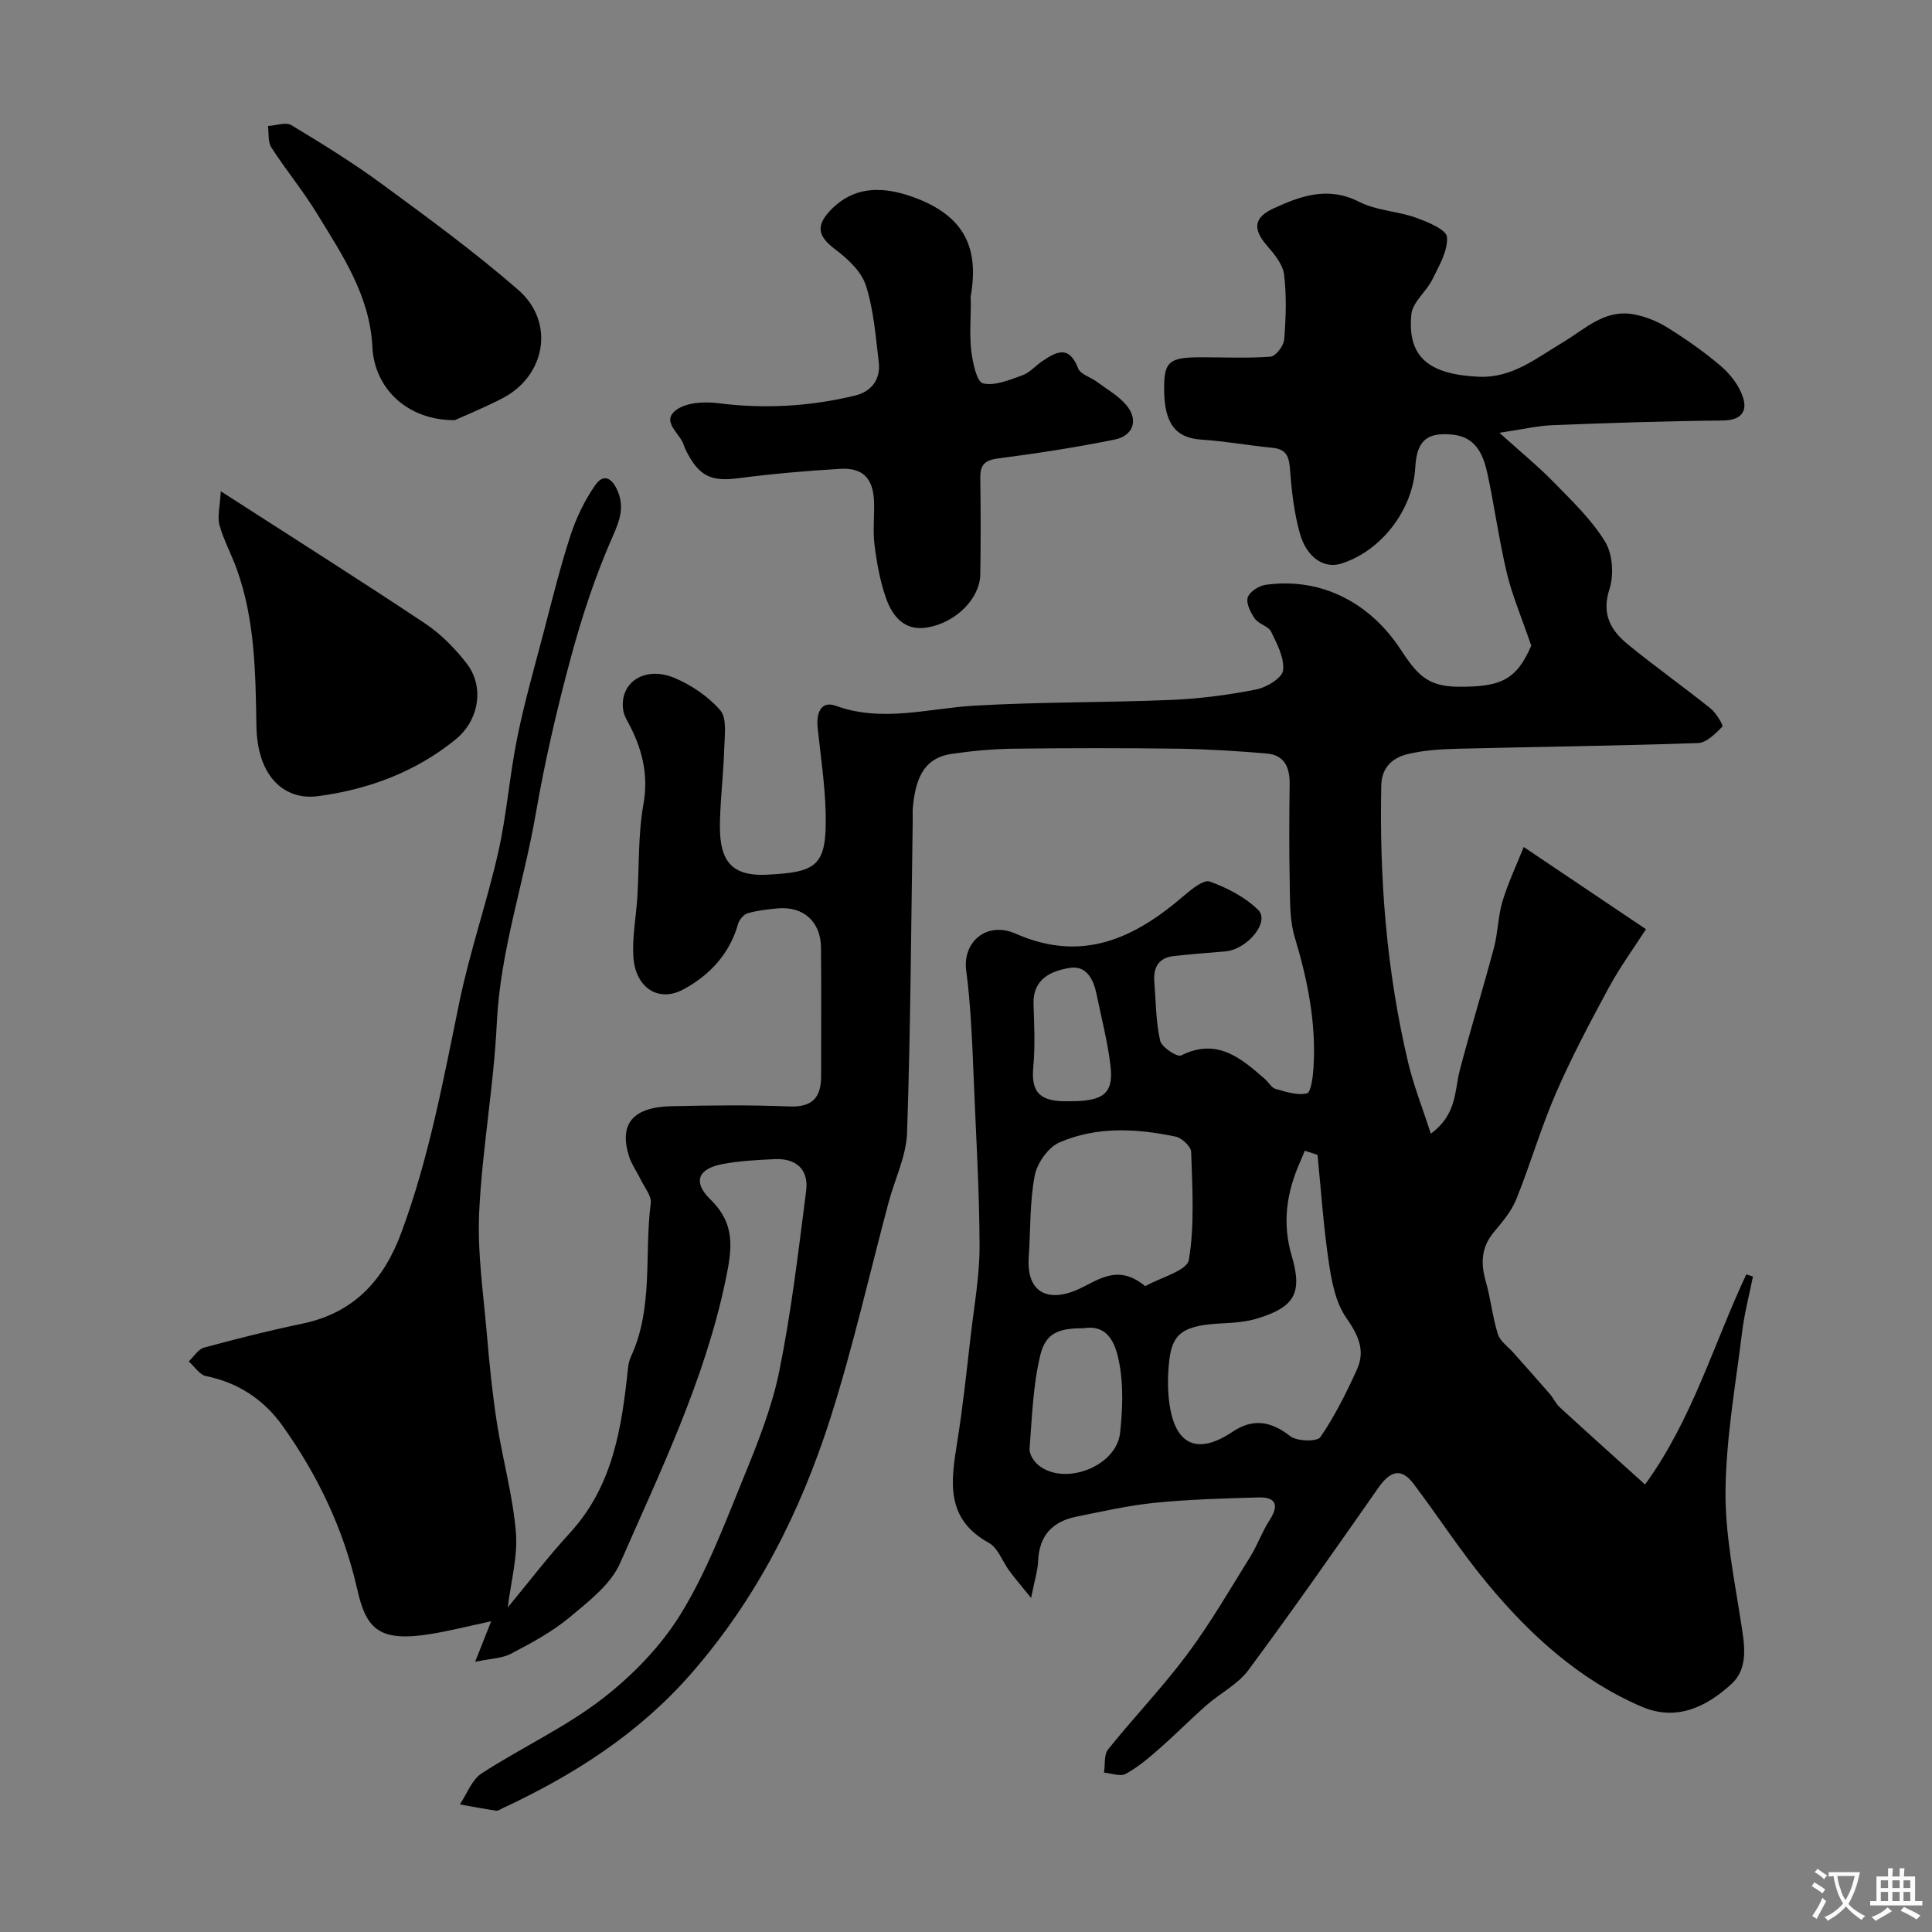 <svg enable-background="new 0 0 400 400" viewBox="0 0 400 400" xmlns="http://www.w3.org/2000/svg"><rect x="0" y="0" width="400" height="400" fill="#808080" stroke="none"/><g fill="#000001"><path d="m98.37 344.06c1.38-3.5 2.09-5.29 3.32-8.39-4.78 1.02-8.55 1.98-12.37 2.61-10.7 1.75-13.46-.82-15.35-9.2-2.79-12.38-8.19-23.7-15.53-33.96-3.77-5.27-9.09-8.88-15.76-10.21-1.35-.27-2.41-1.99-3.61-3.04 1.05-.98 1.95-2.52 3.18-2.86 6.74-1.83 13.51-3.54 20.35-4.96 10.65-2.22 16.83-8.96 20.49-18.84 5.75-15.5 8.7-31.64 12.02-47.74 2.16-10.47 5.7-20.65 8.06-31.09 1.75-7.79 2.33-15.83 3.92-23.67 1.48-7.3 3.54-14.47 5.43-21.68 1.77-6.75 3.43-13.54 5.59-20.17 1.19-3.64 2.92-7.24 5.1-10.38 2.04-2.94 3.84-.93 4.76 1.4 1.26 3.19.37 5.83-1.09 9.12-3.59 8.1-6.39 16.63-8.71 25.21-2.88 10.66-5.38 21.47-7.26 32.34-2.5 14.44-7.34 28.38-8.05 43.22-.62 13.09-3.03 26.09-3.65 39.18-.4 8.5.9 17.09 1.62 25.62.51 6.04 1.13 12.09 2.06 18.08 1.18 7.55 3.28 14.99 3.92 22.56.42 5.03-1.03 10.21-1.68 15.59 4.16-5.02 8.28-10.43 12.86-15.42 8.97-9.76 10.75-21.91 12.05-34.3.08-.8.32-1.61.65-2.34 4.62-10.11 2.68-21.08 4.04-31.62.2-1.51-1.29-3.27-2.07-4.88-.78-1.62-1.88-3.13-2.42-4.82-2.12-6.7.74-10.2 8.74-10.39 8.16-.19 16.34-.28 24.49.05 4.88.19 6.55-1.98 6.54-6.39-.02-8.83.06-17.67-.03-26.5-.05-5.38-3.66-8.59-8.93-8.12-2.1.19-4.23.43-6.25 1.01-.83.24-1.75 1.35-2 2.24-1.75 6.21-5.94 10.62-11.26 13.5-5.26 2.85-10.01-.36-10.41-6.74-.25-4.06.56-8.18.82-12.28.4-6.42.14-12.96 1.26-19.25 1.14-6.4-.36-11.84-3.3-17.24-.38-.69-.75-1.45-.87-2.22-.89-5.7 4.35-9.33 10.58-6.74 3.53 1.47 7.02 3.85 9.51 6.71 1.38 1.59.91 5.02.83 7.61-.15 5.1-.76 10.19-.9 15.3-.19 7.25 1.48 11.51 9.6 11.13 10.65-.5 12.54-1.85 12.28-12.87-.14-5.88-1.05-11.74-1.66-17.6-.3-2.89.62-5.64 3.77-4.5 9.68 3.5 19.11.52 28.7-.03 13.57-.79 27.2-.62 40.79-1.19 5.88-.25 11.77-1.02 17.54-2.16 2.14-.42 5.37-2.37 5.56-3.94.31-2.55-1.22-5.47-2.46-8.01-.57-1.17-2.57-1.57-3.37-2.71-.89-1.25-1.85-3.16-1.48-4.39.36-1.17 2.31-2.43 3.7-2.62 12.1-1.67 21.92 4.25 27.84 13.22 3.54 5.38 5.63 7.82 11.99 7.88 8.88.08 12.11-1.42 15.17-8.5-2.07-6.04-3.96-10.44-5.05-15.02-1.62-6.8-2.55-13.76-4.02-20.6-.84-3.91-2.39-7.57-7.17-8.07-5.41-.56-7.46 1.27-7.77 6.77-.5 8.85-7.1 17.39-15.41 19.95-3.44 1.06-7.07-1.24-8.48-6.25-1.18-4.2-1.7-8.64-2.02-13.02-.2-2.68-.59-4.44-3.67-4.73-4.88-.47-9.72-1.37-14.6-1.68-5.49-.34-7.85-3.35-7.82-10.73.02-5.42 1.06-6.31 7.49-6.33 4.85-.01 9.73.24 14.55-.13 1.07-.08 2.71-2.24 2.82-3.55.35-4.47.52-9.04-.03-13.47-.27-2.14-2.06-4.26-3.58-6.02-2.92-3.36-2.69-5.77 1.38-7.64 5.71-2.63 11.33-4.65 17.77-1.36 3.53 1.8 7.89 1.9 11.7 3.26 2.44.87 6.34 2.48 6.46 4 .22 2.84-1.63 5.96-3.01 8.77-1.24 2.53-4.1 4.7-4.36 7.22-.88 8.79 3.52 12.48 13.95 12.95 6.94.31 11.96-3.88 17.38-7.1 4.58-2.73 8.63-6.89 14.59-5.84 2.46.43 4.96 1.43 7.08 2.75 3.87 2.41 7.66 5.05 11.11 8.01 1.94 1.67 3.74 4 4.53 6.39.99 2.99-.37 4.81-4.14 4.85-11.77.11-23.54.51-35.3.97-3.06.12-6.09.85-10.97 1.57 4.44 4.01 8.12 7.02 11.42 10.41 3.75 3.85 7.75 7.67 10.49 12.2 1.55 2.57 1.81 6.86.86 9.8-1.69 5.23.35 8.57 3.88 11.45 5.57 4.55 11.45 8.72 17.07 13.22 1.16.93 2.68 3.51 2.44 3.76-1.42 1.44-3.28 3.34-5.05 3.4-16.59.58-33.19.77-49.79 1.18-3.43.09-6.93.3-10.25 1.09-3.12.74-5.45 2.69-5.53 6.48-.41 19.34 1.09 38.5 5.55 57.35 1.13 4.78 2.97 9.39 4.71 14.77 5.44-4 4.88-8.86 5.99-13.12 2.22-8.49 4.82-16.89 7.08-25.37.83-3.14.83-6.51 1.76-9.6 1.13-3.76 2.84-7.35 4.4-11.26 8.8 5.92 16.47 11.08 25.31 17.02-2.52 3.92-5.42 7.89-7.74 12.18-3.87 7.16-7.69 14.38-10.93 21.83-3.1 7.15-5.27 14.7-8.19 21.93-1 2.49-2.89 4.68-4.64 6.79-2.6 3.13-2.75 6.42-1.67 10.18 1.03 3.59 1.39 7.38 2.51 10.93.47 1.49 2.12 2.6 3.25 3.88 2.52 2.85 5.06 5.68 7.55 8.56.74.86 1.21 1.98 2.04 2.73 5.71 5.24 11.48 10.41 17.63 15.96 9.78-13.45 14.18-29.08 20.96-43.5.46.15.92.29 1.38.44-.76 3.8-1.76 7.57-2.23 11.4-1.35 10.9-3.3 21.81-3.45 32.73-.12 9.08 1.77 18.21 3.17 27.26.73 4.68 1.71 9.63-1.95 12.98-5.12 4.68-11.33 7.81-18.6 4.68-12.87-5.53-22.96-14.74-31.77-25.3-5.53-6.63-10.24-13.95-15.45-20.85-2.7-3.58-5-2.4-7.27.83-8.87 12.67-17.72 25.37-26.94 37.79-2.17 2.93-5.82 4.74-8.64 7.23-3.36 2.95-6.5 6.15-9.87 9.09-2.15 1.89-4.39 3.79-6.88 5.14-1.12.6-2.96-.14-4.48-.27.26-1.63-.04-3.7.86-4.82 5.34-6.66 11.3-12.86 16.39-19.7 4.76-6.38 8.77-13.33 12.99-20.11 1.53-2.46 2.51-5.27 4.08-7.71 2.08-3.24 1.09-4.74-2.43-4.63-7.1.21-14.23.39-21.29 1.1-5.49.55-10.93 1.79-16.36 2.89-4.88.99-7.65 3.89-7.87 9.1-.09 2.09-.76 4.15-1.46 7.72-1.92-2.38-3.26-3.94-4.49-5.59-1.45-1.95-2.36-4.78-4.28-5.83-9.11-5.03-7.81-12.84-6.51-20.99 1.17-7.27 1.93-14.6 2.78-21.92.72-6.19 1.85-12.41 1.83-18.61-.04-11.58-.76-23.15-1.22-34.72-.16-4.13-.33-8.26-.61-12.38-.22-3.26-.48-6.53-.93-9.77-.83-5.99 4.22-10.37 10.22-7.73 13.82 6.09 24.61.97 34.86-7.86 1.56-1.34 4.07-3.38 5.35-2.92 3.61 1.3 7.33 3.22 10.02 5.88 2.47 2.45-2.23 8.18-6.84 8.58-3.59.31-7.18.56-10.76.98-3.06.37-4.14 2.39-3.91 5.28.33 4.09.31 8.25 1.2 12.21.3 1.35 3.53 3.47 4.34 3.07 7.47-3.73 12.4.55 17.4 4.92.75.66 1.33 1.77 2.17 2.01 2.13.6 4.49 1.39 6.48.92.84-.2 1.24-3.38 1.36-5.23.6-9.3-1.21-18.25-3.89-27.14-1.02-3.37-.95-7.13-1.02-10.73-.15-7-.11-14-.02-21 .04-3.42-1.12-5.95-4.73-6.26-6.1-.52-12.22-.91-18.34-1-11.33-.15-22.67-.14-34 0-4.27.05-8.56.44-12.79 1.05-5.24.76-7.52 4.08-8.16 11.14-.07.83-.01 1.67-.02 2.5-.33 21.6-.44 43.21-1.17 64.79-.16 4.85-2.53 9.61-3.82 14.43-3.99 14.91-7.37 30.02-12.06 44.71-6.2 19.41-15.26 37.39-28.89 52.95-10.87 12.41-24.26 20.93-38.96 27.79-.44.21-.93.57-1.35.51-2.51-.37-5.01-.85-7.51-1.29 1.47-2.18 2.46-5.09 4.49-6.41 8.19-5.33 17.23-9.48 24.93-15.41 6.28-4.83 12.18-10.9 16.31-17.61 5.33-8.66 8.99-18.39 12.86-27.87 2.98-7.29 5.98-14.74 7.54-22.4 2.5-12.31 3.96-24.83 5.56-37.31.57-4.44-2.03-6.81-6.54-6.59-3.59.17-7.22.35-10.75 1.01-5.1.96-6.24 3.7-2.54 7.32 5.25 5.15 4.54 10.11 3.13 16.83-4.33 20.66-13.45 39.39-21.79 58.43-1.95 4.45-6.52 7.97-10.45 11.25-3.59 2.99-7.83 5.29-12 7.47-1.9 1.06-4.34 1.07-7.59 1.76zm174.41-104.95c-.88-.29-1.76-.58-2.64-.87-.32.78-.63 1.56-.97 2.33-2.78 6.27-3.75 12.59-1.74 19.41 2.28 7.73.6 10.61-7.01 12.97-2.3.71-4.8.91-7.23 1.03-7.94.38-10.42 1.88-11.09 7.55-.35 2.96-.4 6.03 0 8.97 1.19 8.76 5.85 10.78 13.08 5.94 4.19-2.81 7.92-2.25 11.93.89 1.4 1.1 5.58 1.2 6.26.21 2.99-4.36 5.38-9.18 7.58-14.02 1.78-3.92.26-7.13-2.23-10.7-2.19-3.14-3.02-7.49-3.6-11.44-1.11-7.38-1.6-14.84-2.34-22.27zm-35.67 27.18c3.17-1.8 8.65-3.2 9.03-5.45 1.22-7.27.7-14.87.48-22.33-.03-1.13-1.92-2.91-3.2-3.18-8.1-1.71-16.37-2.15-24.08 1.2-2.33 1.01-4.63 4.3-5.12 6.9-1.04 5.47-.84 11.17-1.23 16.76-.54 7.79 4.32 9.27 9.83 6.93 4.32-1.84 8.42-5.7 14.29-.83zm-12.73 8.71c-5.18-.02-7.87.94-9 5.58-1.52 6.28-1.71 12.9-2.22 19.39-.08 1.09.88 2.6 1.81 3.36 5.4 4.42 16.17.31 16.93-6.66.52-4.79.73-9.81-.17-14.48-.67-3.53-2.06-8.08-7.35-7.19zm-3.12-47c7.19.04 9.33-1.55 8.66-7.31-.58-4.98-1.88-9.88-2.88-14.81-.63-3.12-2.11-6.08-5.62-5.48-3.87.66-7.63 2.3-7.44 7.55.15 4.33.35 8.69-.05 12.99-.52 5.42 1.58 7.2 7.33 7.06z"/><path d="m201 62.74c0 3.33-.3 6.7.1 9.98.3 2.4 1.13 6.35 2.42 6.65 2.47.58 5.51-.73 8.16-1.67 1.47-.52 2.63-1.9 3.98-2.83 2.94-2.01 5.66-3.57 7.55 1.39.47 1.23 2.56 1.81 3.85 2.76 2.1 1.56 4.48 2.9 6.13 4.85 2.56 3.02 1.5 6.35-2.43 7.14-7.97 1.61-16.02 2.86-24.09 3.9-2.8.36-3.74 1.34-3.71 4.02.09 6.66.1 13.32 0 19.98-.07 4.95-4.94 9.93-10.89 10.99-4.81.86-7.33-2.31-8.67-6.18-1.21-3.49-1.88-7.22-2.34-10.91-.37-2.95.01-5.99-.1-8.98-.18-4.79-2.3-7.04-7.03-6.76-7.03.41-14.07 1.03-21.05 1.94-5.56.72-8.11-.35-10.76-5.56-.22-.43-.42-.89-.57-1.35-.78-2.43-4.76-4.82-1.56-7.21 2.1-1.57 5.81-1.78 8.65-1.42 9.6 1.23 19.04.69 28.38-1.57 3.41-.82 5.35-3.36 4.91-6.96-.64-5.34-1.04-10.82-2.67-15.87-.94-2.9-3.78-5.52-6.37-7.47-3.41-2.57-4.06-4.7-1.14-7.86 5.02-5.43 11.36-5.3 18.26-2.58 9.88 3.9 12.65 10.47 10.98 20.08-.06.49.01 1 .01 1.5z"/><path d="m45.71 101.71c15.06 9.7 28.81 18.39 42.34 27.4 3.25 2.17 6.15 5.14 8.56 8.24 3.7 4.76 2.63 11.74-2.27 15.73-8.29 6.76-18.1 10.38-28.52 11.76-6.87.91-12.56-3.96-12.73-14.54-.19-11.02-.29-22-4.09-32.53-1.1-3.05-2.7-5.95-3.56-9.06-.48-1.73.1-3.76.27-7z"/><path d="m94.16 86.99c-9.72.06-16.63-6.47-17.06-15.13-.53-10.69-6.22-19.05-11.47-27.64-2.88-4.72-6.44-9.02-9.44-13.67-.75-1.16-.5-2.96-.71-4.46 1.64-.1 3.68-.87 4.84-.18 6.37 3.84 12.72 7.76 18.71 12.16 9.61 7.06 19.27 14.12 28.26 21.94 7.7 6.7 5.7 17.87-3.38 22.51-3.72 1.91-7.6 3.49-9.75 4.47z"/></g><path d="m377.9 391.2c-.2.3-.4.5-.6.8-.7-.6-1.4-1-2.2-1.5.2-.3.4-.5.5-.8.6.4 1.4.8 2.3 1.5zm-1.8 6.1c-.2-.2-.5-.4-.9-.6.4-.6.8-1.2 1.2-1.9s.7-1.3.9-1.9c.3.3.5.5.8.7-.7 1.3-1.4 2.6-2 3.7zm2.2-9c-.3.3-.5.5-.6.8-.6-.6-1.3-1.1-2-1.5.3-.3.5-.5.6-.7.6.5 1.3.9 2 1.4zm.3.2v-.9h2 4.5c-.3 1.3-.6 2.5-1 3.6s-.9 2.1-1.4 3c.4.5 1 1 1.6 1.4s1.2.8 1.9 1.1c-.3.2-.5.4-.8.8-.4-.3-1-.7-1.6-1.2s-1.2-1.1-1.6-1.6c-.5.6-1.1 1.1-1.7 1.6s-1.4.9-2.1 1.4c-.1-.3-.3-.5-.7-.8.6-.2 1.2-.5 1.9-1s1.4-1.1 2-1.8c-.5-.8-.9-1.6-1.2-2.5s-.6-2-.8-3.2c-.4.1-.7.1-1 .1zm2.5 2.7c.2 1 .7 1.7 1 2.2.3-.5.6-1.1 1-2s.6-1.9.9-3h-3.2-.4c.1.9.3 1.8.7 2.8z" fill="#fafbfa"/><path d="m396.5 388.5v1.5 3.6h1.5v.9c-.4 0-1 0-1.7 0h-7.9c-.5 0-.9 0-1.2 0v-.9h1.3v-3.5c0-.7 0-1.2 0-1.6h2.4c0-.8 0-1.4 0-1.7h1c0 .3-.1.8-.1 1.7h1.5c0-.8 0-1.4 0-1.7h1c0 .3-.1.9-.1 1.7zm-8.2 9.2c-.2-.3-.5-.5-.8-.8.8-.3 1.4-.6 1.9-.9s1-.7 1.4-1.1c.3.3.6.5.9.8-1.6 1-2.8 1.6-3.4 2zm2.6-6.8v-1.6h-1.5v1.6zm0 2.7v-1.9h-1.5v1.9zm2.4-2.7v-1.6h-1.5v1.6zm0 2.7v-1.9h-1.5v1.9zm.2 2 .7-.8c.4.2.9.5 1.6.8s1.3.7 1.8 1c-.3.3-.5.5-.8.8-.4-.3-1.5-1-3.3-1.8zm2-4.7v-1.6h-1.4v1.6zm0 2.7v-1.9h-1.4v1.9z" fill="#fafbfa"/></svg>